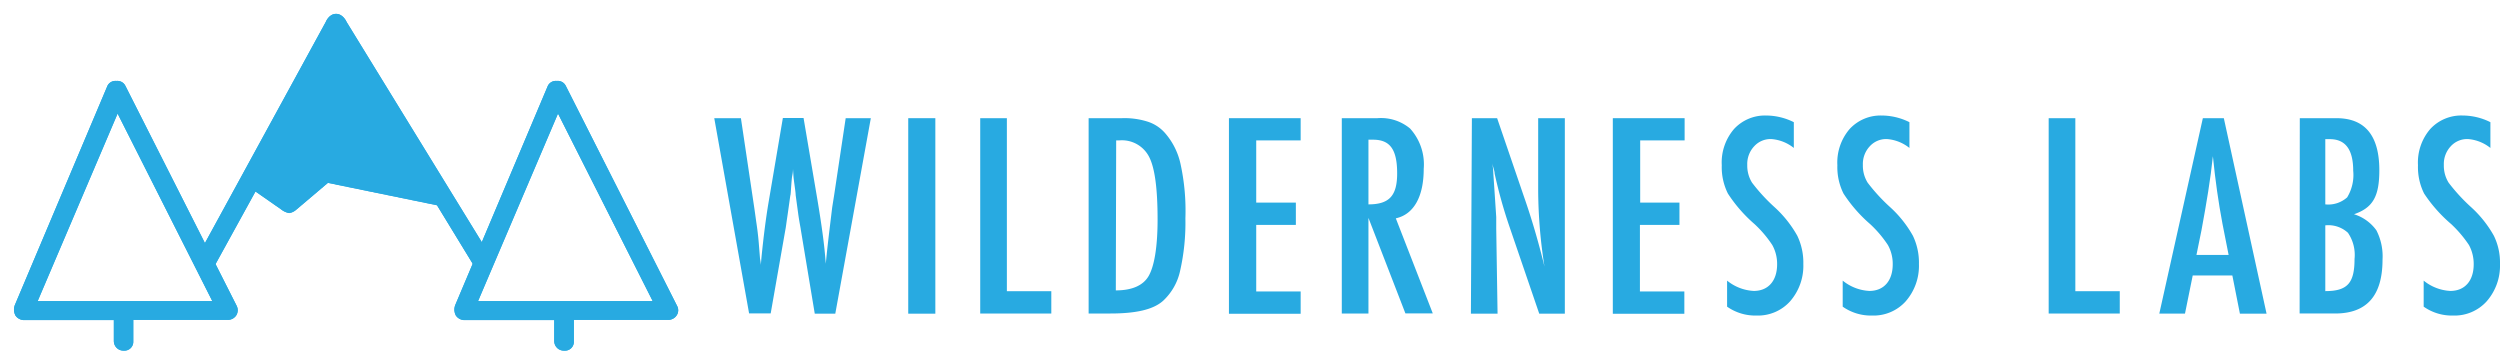 <svg xmlns="http://www.w3.org/2000/svg" xmlns:xlink="http://www.w3.org/1999/xlink" viewBox="0 0 281.34 40.99"><defs><style>.cls-1,.cls-2,.cls-4{fill:#28aae1;}.cls-1{clip-rule:evenodd;}.cls-2{fill-rule:evenodd;}.cls-3{clip-path:url(#clip-path);}.cls-5{clip-path:url(#clip-path-2);}.cls-6{clip-path:url(#clip-path-3);}</style><clipPath id="clip-path"><path class="cls-1" d="M54.27,27.33l-1,2.47-4.09-6.7L36.9,20.58l-3.54,3a1.53,1.53,0,0,1-.82.4,2,2,0,0,1-.92-.43l-2.87-2L24.21,29.8,23,27.47l13.66-25s.35-.91,1.16-.91,1.19.92,1.19.92L54.27,27.33Z"/></clipPath><clipPath id="clip-path-2"><path class="cls-1" d="M25.68,36a1.12,1.12,0,0,0,.92-.53,1.08,1.08,0,0,0,.06-1L14.1,9.64a1,1,0,0,0-1-.53,1,1,0,0,0-1,.53L1.65,34.38a1.42,1.42,0,0,0,.09,1.13,1.18,1.18,0,0,0,.88.51H12.81v2.39a1.08,1.08,0,0,0,1.12,1.05A1,1,0,0,0,15,38.39V36ZM13.23,12.77,23.89,33.88H4.24l9-21.11Z"/></clipPath><clipPath id="clip-path-3"><path class="cls-1" d="M75.24,36a1.12,1.12,0,0,0,.92-.53,1,1,0,0,0,.06-1L63.66,9.64a1,1,0,0,0-1-.53,1,1,0,0,0-1,.53L51.21,34.38a1.42,1.42,0,0,0,.09,1.13,1.18,1.18,0,0,0,.88.51H62.37v2.39a1.08,1.08,0,0,0,1.12,1.05,1,1,0,0,0,1.09-1.07V36ZM62.79,12.77,73.45,33.88H53.8l9-21.11Z"/></clipPath></defs><title>Asset 1</title><g id="Layer_2" data-name="Layer 2"><g id="BrandMark"><path class="cls-2" d="M54.27,27.33l-1,2.47-4.09-6.7L36.9,20.58l-3.54,3a1.53,1.53,0,0,1-.82.4,2,2,0,0,1-.92-.43l-2.87-2L24.21,29.8,23,27.47l13.66-25s.35-.91,1.16-.91,1.19.92,1.19.92L54.27,27.33Z"/><g class="cls-3"><rect class="cls-4" x="21.47" width="34.37" height="31.32"/></g><path class="cls-2" d="M25.68,36a1.12,1.12,0,0,0,.92-.53,1.08,1.08,0,0,0,.06-1L14.1,9.64a1,1,0,0,0-1-.53,1,1,0,0,0-1,.53L1.65,34.38a1.42,1.42,0,0,0,.09,1.13,1.18,1.18,0,0,0,.88.51H12.81v2.39a1.08,1.08,0,0,0,1.12,1.05A1,1,0,0,0,15,38.39V36ZM13.23,12.77,23.89,33.88H4.24l9-21.11Z"/><g class="cls-5"><rect class="cls-4" y="7.58" width="28.32" height="33.41"/></g><path class="cls-2" d="M75.24,36a1.12,1.12,0,0,0,.92-.53,1,1,0,0,0,.06-1L63.66,9.64a1,1,0,0,0-1-.53,1,1,0,0,0-1,.53L51.21,34.38a1.42,1.42,0,0,0,.09,1.13,1.18,1.18,0,0,0,.88.51H62.37v2.39a1.08,1.08,0,0,0,1.12,1.05,1,1,0,0,0,1.09-1.07V36ZM62.79,12.77,73.45,33.88H53.8l9-21.11Z"/><g class="cls-6"><rect class="cls-4" x="49.56" y="7.58" width="28.32" height="33.41"/></g><path class="cls-4" d="M80.38,13.3h3l1.52,10.2L85.11,25c.12.78.21,1.54.27,2.24l.15,1.87a4.64,4.64,0,0,1,.09.7l.06-.7c.24-2.45.51-4.55.81-6.33l1.61-9.5h2.33L92,22.54c.45,2.71.78,5,.93,7.14.21-2.24.48-4.31.72-6.33l.23-1.45,1.29-8.6H98l-4,22H91.69l-1.58-9.51c0-.08-.12-.61-.27-1.63l-.3-2.21c0-.32-.12-1-.24-2L89.24,19c0,.47-.09.76-.12,1C89,21.2,89,21.9,88.94,22l-.3,2.13c-.15,1-.21,1.52-.24,1.63l-1.67,9.51H84.3Z"/><path class="cls-4" d="M102.21,13.3h3.05v22h-3.05Z"/><path class="cls-4" d="M110.31,13.3h3V32.77h5v2.51h-8Z"/><path class="cls-4" d="M122.51,13.3h3.74a8.59,8.59,0,0,1,2.87.38,4.36,4.36,0,0,1,1.95,1.25,7.79,7.79,0,0,1,1.79,3.56,24.63,24.63,0,0,1,.54,6.09,24.46,24.46,0,0,1-.6,5.92,6.45,6.45,0,0,1-1.91,3.35c-1.11,1-3.08,1.43-5.92,1.43h-2.46Zm3.06,19.38c1.82,0,3.08-.55,3.7-1.63s1-3.21,1-6.35c0-3.41-.3-5.75-.93-7a3.43,3.43,0,0,0-3.38-1.9h-.35Z"/><path class="cls-4" d="M138.3,13.3h8.07v2.5h-5v7h4.46v2.51h-4.46v7.49h5v2.51H138.3Z"/><path class="cls-4" d="M151,13.3h4a5.11,5.11,0,0,1,3.68,1.16A6,6,0,0,1,160.22,19c0,3.15-1.13,5.13-3.14,5.57l4.16,10.7h-3.08L154,24.52V35.28H151ZM154,23c2.37,0,3.23-1,3.23-3.49,0-2.74-.83-3.79-2.72-3.79H154Z"/><path class="cls-4" d="M165.64,13.3h2.84l3,8.77c.87,2.48,1.65,5.13,2.33,7.93a56.38,56.38,0,0,1-.71-8.51V13.3h3v22h-2.88l-3.38-9.88a54,54,0,0,1-1.64-5.89c0-.27-.15-.64-.27-1.14a6.37,6.37,0,0,1,.12,1.08l.15,2.24.18,2.71c0,.32,0,.73,0,1.29l.15,9.59h-3Z"/><path class="cls-4" d="M181.5,13.3h8.08v2.5h-5v7H189v2.51h-4.45v7.49h5v2.51H181.5Z"/><path class="cls-4" d="M201.87,16.65a4.59,4.59,0,0,0-2.52-1,2.49,2.49,0,0,0-1.94.81,2.91,2.91,0,0,0-.78,2.1,3.62,3.62,0,0,0,.54,2,20.29,20.29,0,0,0,2.57,2.79,12.77,12.77,0,0,1,2.52,3.18,7,7,0,0,1,.68,3.18,6.08,6.08,0,0,1-1.49,4.2,4.86,4.86,0,0,1-3.77,1.6,5.52,5.52,0,0,1-3.32-1V31.58a5.17,5.17,0,0,0,3,1.16c1.65,0,2.63-1.16,2.63-3a4.36,4.36,0,0,0-.54-2.16,12.82,12.82,0,0,0-2-2.36,16.14,16.14,0,0,1-3-3.44,6.65,6.65,0,0,1-.69-3.18,5.78,5.78,0,0,1,1.38-4.08A4.73,4.73,0,0,1,198.76,13a7,7,0,0,1,3.11.75Z"/><path class="cls-4" d="M214.88,16.65a4.59,4.59,0,0,0-2.52-1,2.49,2.49,0,0,0-1.94.81,2.91,2.91,0,0,0-.78,2.1,3.62,3.62,0,0,0,.54,2,20.29,20.29,0,0,0,2.57,2.79,12.77,12.77,0,0,1,2.52,3.18,7,7,0,0,1,.68,3.18,6.08,6.08,0,0,1-1.49,4.2,4.86,4.86,0,0,1-3.77,1.6,5.52,5.52,0,0,1-3.32-1V31.58a5.17,5.17,0,0,0,3,1.16c1.65,0,2.63-1.16,2.63-3a4.36,4.36,0,0,0-.54-2.16,12.82,12.82,0,0,0-2-2.36,16.14,16.14,0,0,1-3-3.44,6.65,6.65,0,0,1-.69-3.18,5.78,5.78,0,0,1,1.38-4.08A4.73,4.73,0,0,1,211.77,13a7,7,0,0,1,3.11.75Z"/><path class="cls-4" d="M230.55,13.3h3V32.77h5v2.51h-8Z"/><path class="cls-4" d="M247.9,13.3h2.36l4.81,22h-3L251.22,31h-4.46l-.87,4.29H243Zm2.9,15.39-.69-3.5q-.68-3.59-1.08-7.61c-.27,2.6-.72,5.28-1.28,8.31l-.57,2.8Z"/><path class="cls-4" d="M258.81,13.3h4.13c3.2,0,4.82,1.95,4.82,5.86,0,2.94-.72,4.22-2.85,4.95a4.88,4.88,0,0,1,2.52,1.81,6.41,6.41,0,0,1,.69,3.3c0,4.05-1.77,6.06-5.33,6.06h-4ZM261.68,23a3.18,3.18,0,0,0,2.46-.79,4.84,4.84,0,0,0,.68-3c0-2.36-.86-3.55-2.63-3.55h-.51Zm0,9.76c2.49,0,3.29-.9,3.29-3.61a4.42,4.42,0,0,0-.74-2.95,3.25,3.25,0,0,0-2.55-.84Z"/><path class="cls-4" d="M280.26,16.65a4.59,4.59,0,0,0-2.51-1,2.5,2.5,0,0,0-1.95.81,2.91,2.91,0,0,0-.78,2.1,3.62,3.62,0,0,0,.54,2,20.29,20.29,0,0,0,2.57,2.79,12.77,12.77,0,0,1,2.52,3.18,6.88,6.88,0,0,1,.69,3.18,6.09,6.09,0,0,1-1.5,4.2,4.86,4.86,0,0,1-3.77,1.6,5.52,5.52,0,0,1-3.32-1V31.58a5.17,5.17,0,0,0,3,1.16c1.65,0,2.63-1.16,2.63-3a4.46,4.46,0,0,0-.53-2.16,13.39,13.39,0,0,0-2-2.36,16.44,16.44,0,0,1-3.05-3.44,6.65,6.65,0,0,1-.69-3.18,5.78,5.78,0,0,1,1.38-4.08A4.74,4.74,0,0,1,277.15,13a7,7,0,0,1,3.11.75Z"/></g></g></svg>